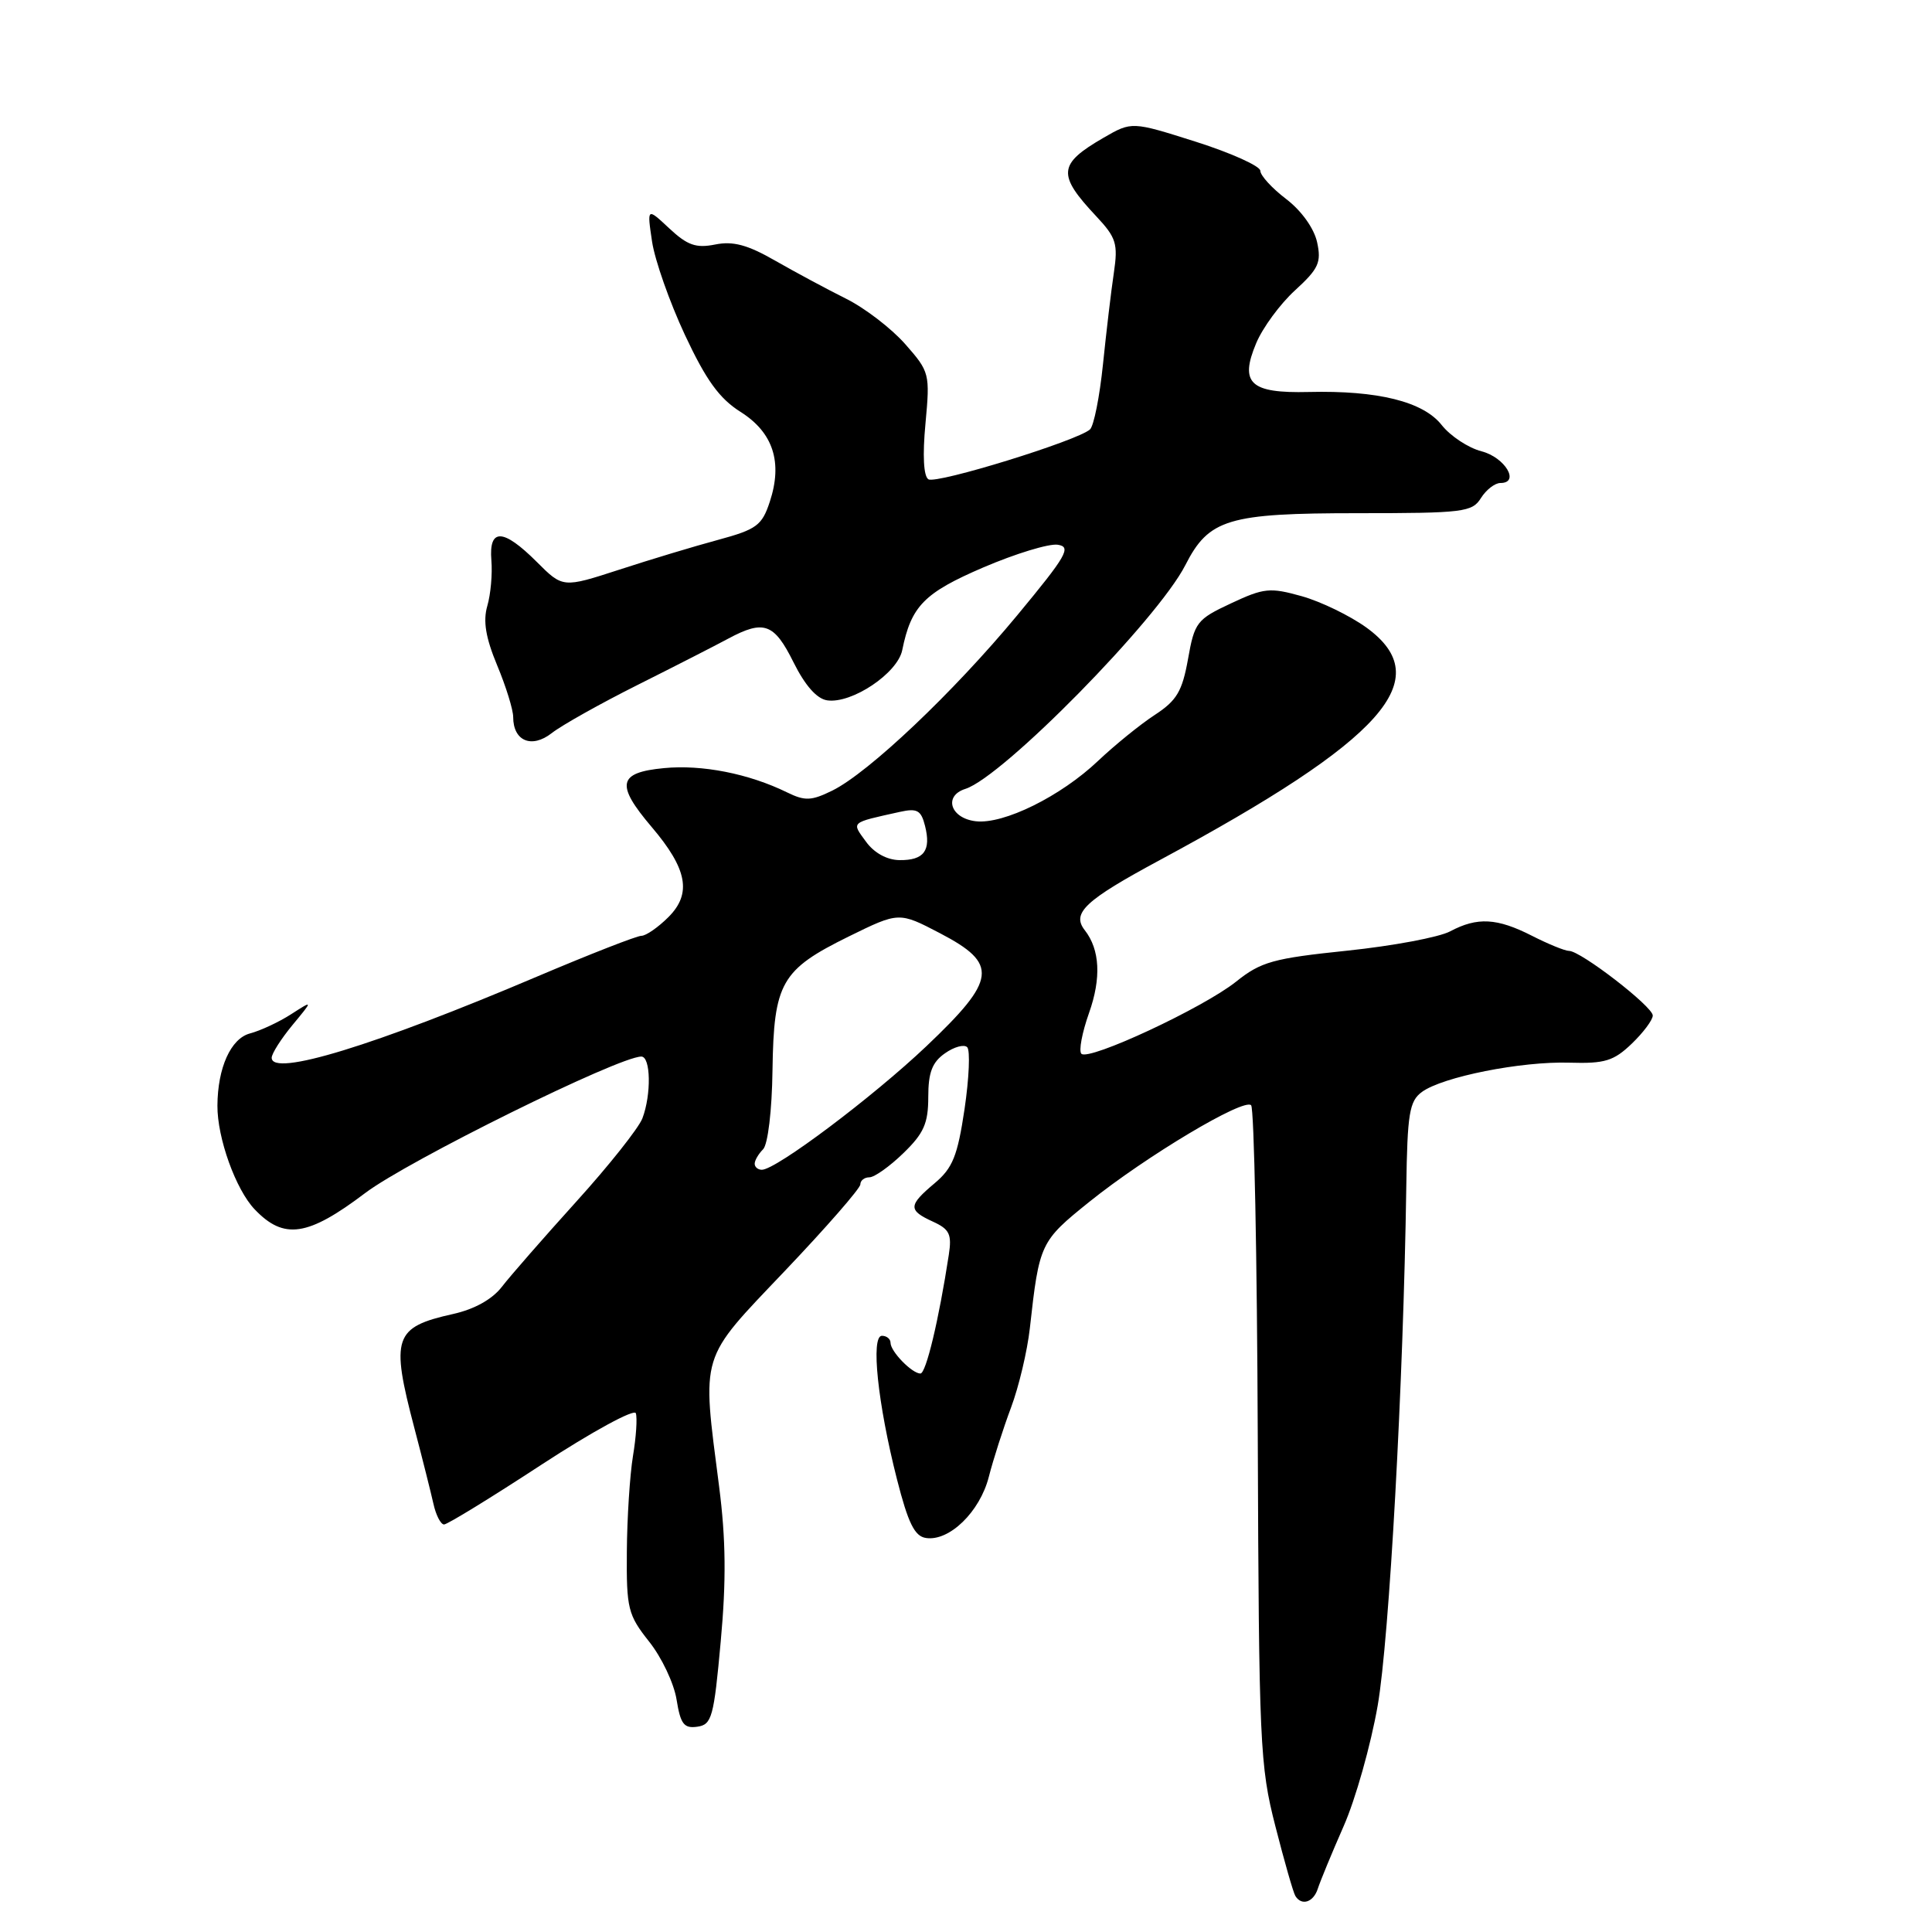 <?xml version="1.0" encoding="UTF-8" standalone="no"?>
<!DOCTYPE svg PUBLIC "-//W3C//DTD SVG 1.1//EN" "http://www.w3.org/Graphics/SVG/1.1/DTD/svg11.dtd" >
<svg xmlns="http://www.w3.org/2000/svg" xmlns:xlink="http://www.w3.org/1999/xlink" version="1.1" viewBox="0 0 256 256">
 <g >
 <path fill="currentColor"
d=" M 174.62 250.25 C 174.93 249.29 176.46 245.57 178.03 242.00 C 179.61 238.43 181.64 231.22 182.55 226.00 C 184.09 217.16 185.96 183.25 186.34 157.30 C 186.48 147.54 186.75 145.91 188.41 144.69 C 191.14 142.69 201.57 140.61 207.96 140.81 C 212.64 140.95 213.82 140.59 216.21 138.30 C 217.74 136.83 219.00 135.15 219.00 134.56 C 219.00 133.37 209.45 126.00 207.91 126.00 C 207.37 126.00 205.16 125.10 203.00 124.00 C 198.37 121.64 195.76 121.49 192.15 123.41 C 190.69 124.19 184.55 125.34 178.50 125.97 C 168.70 126.99 167.09 127.43 163.78 130.08 C 159.43 133.55 144.28 140.61 143.29 139.63 C 142.92 139.26 143.38 136.83 144.30 134.23 C 145.94 129.61 145.75 125.83 143.74 123.26 C 141.96 120.99 143.77 119.30 153.67 113.97 C 183.42 97.95 190.49 89.99 181.05 83.15 C 178.87 81.58 175.02 79.71 172.49 79.00 C 168.28 77.82 167.48 77.90 163.11 79.95 C 158.59 82.06 158.28 82.46 157.42 87.32 C 156.65 91.61 155.93 92.83 153.00 94.74 C 151.07 96.00 147.70 98.74 145.50 100.82 C 140.55 105.52 132.99 109.25 129.30 108.82 C 125.93 108.43 124.98 105.46 127.92 104.53 C 132.88 102.95 153.38 82.10 157.06 74.89 C 160.18 68.76 162.71 68.00 179.94 68.00 C 193.90 68.00 195.07 67.86 196.23 66.00 C 196.92 64.90 198.08 64.00 198.81 64.00 C 201.45 64.00 199.43 60.61 196.31 59.80 C 194.56 59.35 192.19 57.78 191.04 56.33 C 188.59 53.21 182.58 51.72 173.41 51.94 C 165.66 52.13 164.22 50.79 166.45 45.48 C 167.30 43.44 169.61 40.29 171.59 38.48 C 174.73 35.61 175.11 34.77 174.52 32.08 C 174.11 30.24 172.44 27.91 170.42 26.37 C 168.54 24.94 167.00 23.25 167.00 22.63 C 166.99 22.01 163.16 20.28 158.48 18.79 C 149.97 16.09 149.97 16.09 146.23 18.25 C 140.19 21.75 140.06 23.12 145.26 28.66 C 147.91 31.49 148.16 32.29 147.59 36.16 C 147.23 38.55 146.59 44.00 146.15 48.27 C 145.71 52.55 144.94 56.43 144.43 56.90 C 142.80 58.39 124.09 64.17 123.02 63.51 C 122.38 63.12 122.23 60.35 122.63 56.12 C 123.24 49.51 123.18 49.27 119.95 45.60 C 118.13 43.53 114.59 40.81 112.07 39.56 C 109.56 38.31 105.34 36.04 102.70 34.53 C 99.06 32.44 97.13 31.92 94.76 32.40 C 92.22 32.91 91.08 32.50 88.68 30.26 C 85.73 27.50 85.73 27.50 86.40 32.00 C 86.77 34.48 88.73 40.04 90.75 44.37 C 93.56 50.37 95.31 52.80 98.13 54.58 C 102.45 57.31 103.73 61.25 102.00 66.49 C 100.97 69.62 100.26 70.15 95.17 71.53 C 92.05 72.37 86.14 74.15 82.04 75.49 C 74.58 77.91 74.58 77.91 71.12 74.45 C 66.67 70.01 64.76 69.94 65.11 74.25 C 65.26 76.04 65.02 78.75 64.57 80.29 C 63.99 82.30 64.35 84.49 65.88 88.17 C 67.05 90.97 68.00 94.05 68.00 95.01 C 68.00 98.20 70.45 99.22 73.11 97.14 C 74.42 96.11 79.55 93.23 84.50 90.75 C 89.45 88.27 94.85 85.51 96.50 84.62 C 101.22 82.09 102.58 82.59 105.14 87.75 C 106.68 90.84 108.23 92.60 109.61 92.80 C 112.87 93.27 118.93 89.21 119.55 86.15 C 120.74 80.30 122.44 78.56 130.31 75.18 C 134.56 73.36 138.99 72.01 140.15 72.18 C 142.01 72.46 141.35 73.61 134.78 81.54 C 126.33 91.74 115.09 102.39 110.28 104.76 C 107.50 106.12 106.67 106.16 104.28 104.99 C 99.21 102.51 93.02 101.29 87.98 101.78 C 81.88 102.36 81.55 103.93 86.34 109.57 C 91.08 115.14 91.69 118.40 88.57 121.52 C 87.21 122.88 85.59 124.00 84.99 124.00 C 84.38 124.00 78.17 126.43 71.19 129.39 C 49.61 138.56 36.00 142.72 36.00 140.16 C 36.00 139.61 37.24 137.66 38.75 135.83 C 41.50 132.51 41.50 132.51 38.59 134.38 C 36.98 135.42 34.52 136.57 33.11 136.94 C 30.58 137.62 28.84 141.48 28.81 146.50 C 28.78 150.78 31.24 157.63 33.75 160.25 C 37.62 164.31 40.78 163.84 48.38 158.09 C 54.02 153.82 81.98 140.00 84.98 140.00 C 86.23 140.00 86.32 145.03 85.12 148.19 C 84.63 149.47 80.70 154.43 76.37 159.21 C 72.04 164.00 67.60 169.08 66.50 170.51 C 65.23 172.16 62.87 173.48 60.04 174.11 C 52.19 175.86 51.74 177.19 54.91 189.24 C 55.96 193.23 57.09 197.74 57.43 199.25 C 57.76 200.76 58.40 202.00 58.84 202.00 C 59.28 202.00 65.10 198.43 71.76 194.07 C 78.44 189.71 84.05 186.65 84.25 187.26 C 84.46 187.88 84.29 190.43 83.87 192.94 C 83.46 195.45 83.09 201.15 83.06 205.61 C 83.00 213.17 83.21 213.98 86.01 217.52 C 87.67 219.60 89.31 223.06 89.65 225.21 C 90.17 228.45 90.63 229.05 92.39 228.80 C 94.32 228.53 94.59 227.56 95.50 217.50 C 96.24 209.46 96.18 203.95 95.29 197.00 C 92.99 179.09 92.60 180.39 104.00 168.40 C 109.50 162.62 114.00 157.46 114.00 156.94 C 114.00 156.42 114.54 156.00 115.20 156.00 C 115.86 156.00 117.89 154.56 119.70 152.80 C 122.41 150.18 123.00 148.85 123.00 145.36 C 123.00 142.11 123.52 140.75 125.21 139.57 C 126.42 138.71 127.75 138.35 128.16 138.76 C 128.57 139.17 128.41 142.86 127.81 146.94 C 126.88 153.17 126.24 154.77 123.85 156.78 C 120.34 159.73 120.31 160.36 123.61 161.87 C 125.82 162.88 126.14 163.54 125.72 166.28 C 124.40 174.90 122.70 182.00 121.96 182.00 C 120.85 182.00 118.00 179.08 118.00 177.93 C 118.00 177.42 117.49 177.00 116.86 177.00 C 115.36 177.00 116.30 185.99 118.85 196.00 C 120.33 201.81 121.19 203.57 122.69 203.79 C 125.78 204.27 129.84 200.32 131.02 195.70 C 131.61 193.39 132.94 189.25 133.97 186.50 C 135.00 183.75 136.12 179.03 136.46 176.00 C 137.71 164.74 137.84 164.48 144.34 159.25 C 151.90 153.18 164.81 145.47 165.78 146.45 C 166.18 146.84 166.57 166.59 166.66 190.33 C 166.81 231.07 166.94 233.98 168.99 241.97 C 170.18 246.63 171.37 250.79 171.64 251.22 C 172.47 252.58 174.04 252.07 174.62 250.25 Z  M 100.00 154.20 C 100.00 153.76 100.50 152.90 101.11 152.29 C 101.75 151.65 102.29 147.17 102.36 141.79 C 102.53 130.21 103.51 128.50 112.46 124.09 C 119.12 120.82 119.12 120.82 124.56 123.66 C 132.33 127.72 132.08 129.77 122.75 138.63 C 115.63 145.38 102.83 155.00 100.95 155.00 C 100.43 155.00 100.00 154.64 100.00 154.20 Z  M 114.75 111.53 C 112.81 108.87 112.61 109.05 119.23 107.58 C 121.53 107.07 122.05 107.36 122.57 109.43 C 123.40 112.71 122.43 114.01 119.19 113.97 C 117.53 113.95 115.83 113.02 114.75 111.53 Z "/>
</g>
</svg>